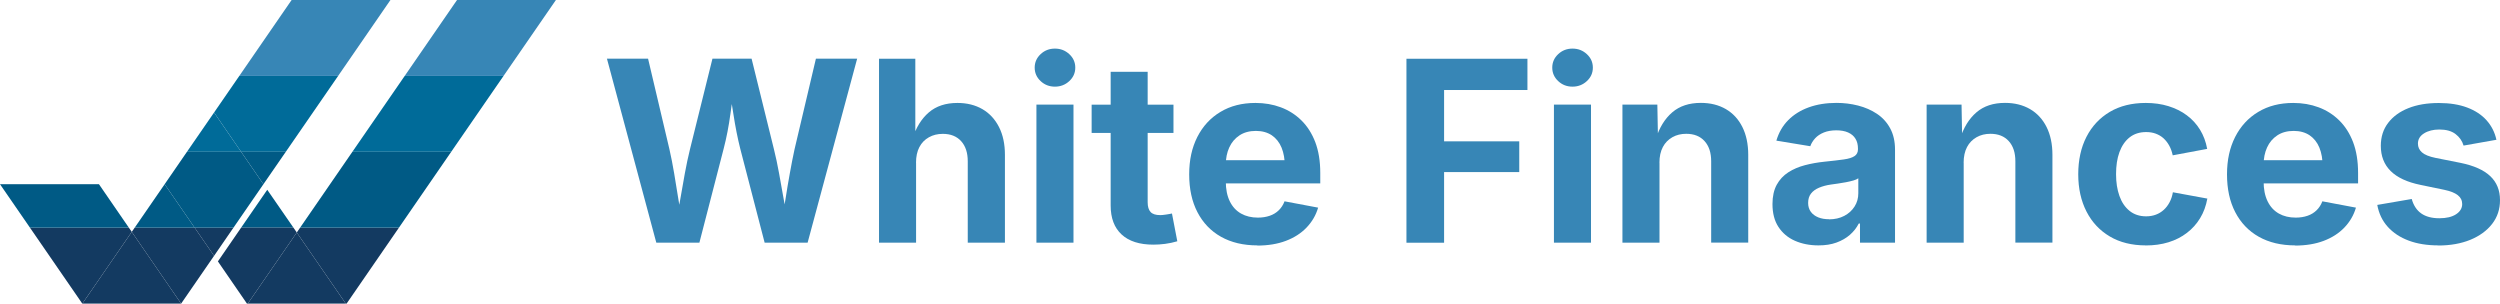 <?xml version="1.0" encoding="UTF-8"?>
<svg id="Layer_1" data-name="Layer 1" xmlns="http://www.w3.org/2000/svg" viewBox="0 0 431.05 52.35">
  <defs>
    <style>
      .cls-1 {
        fill: #133a61;
      }

      .cls-1, .cls-2, .cls-3, .cls-4, .cls-5 {
        stroke-width: 0px;
      }

      .cls-2 {
        fill: none;
      }

      .cls-3 {
        fill: #006b99;
      }

      .cls-4 {
        fill: #3786b6;
      }

      .cls-5 {
        fill: #005a85;
      }
    </style>
  </defs>
  <g>
    <path class="cls-4" d="M113.16,41.84l-8.51-31.72h7.09l3.68,15.6c.3,1.31.57,2.7.82,4.18.25,1.48.49,2.97.73,4.47.24,1.5.48,2.93.7,4.31h-1.15c.26-1.38.51-2.81.77-4.31.26-1.5.52-2.99.79-4.47.27-1.48.57-2.88.89-4.18l3.87-15.6h6.75l3.85,15.6c.33,1.31.62,2.7.89,4.18.27,1.48.54,2.97.8,4.47.26,1.5.52,2.93.78,4.31h-1.19c.24-1.38.48-2.81.71-4.31s.48-2.99.75-4.47c.26-1.48.54-2.88.82-4.18l3.68-15.6h7.11l-8.54,31.72h-7.41l-4.21-16.22c-.45-1.8-.84-3.75-1.16-5.85-.32-2.1-.68-4.26-1.08-6.49h1.62c-.44,2.17-.8,4.29-1.07,6.36-.28,2.07-.66,4.06-1.16,5.98l-4.19,16.22h-7.43Z"/>
    <path class="cls-4" d="M157.95,28.07v13.77h-6.39V10.13h6.26v13.86h-.51c.62-1.99,1.57-3.52,2.84-4.61,1.27-1.09,2.91-1.63,4.93-1.63,1.65,0,3.08.36,4.31,1.07,1.23.72,2.18,1.75,2.86,3.09.68,1.34,1.02,2.94,1.02,4.8v15.13h-6.41v-14.03c0-1.48-.38-2.63-1.14-3.47s-1.81-1.26-3.16-1.26c-.89,0-1.69.19-2.4.59-.7.39-1.25.95-1.64,1.69s-.58,1.64-.58,2.7Z"/>
    <path class="cls-4" d="M181.89,14.94c-.96,0-1.79-.32-2.47-.96-.68-.64-1.02-1.41-1.02-2.32s.34-1.68,1.02-2.32,1.5-.96,2.47-.96,1.79.32,2.48.96c.69.64,1.03,1.41,1.03,2.32s-.34,1.68-1.03,2.32c-.69.64-1.52.96-2.48.96ZM178.7,41.84v-23.8h6.39v23.8h-6.39Z"/>
    <path class="cls-4" d="M202.33,18.05v4.87h-14.11v-4.87h14.11ZM191.49,12.38h6.39v22.5c0,.75.17,1.31.5,1.67.33.36.89.54,1.67.54.24,0,.58-.03,1.02-.1s.77-.12,1-.18l.92,4.79c-.71.21-1.42.36-2.12.45s-1.37.13-2.01.13c-2.38,0-4.21-.58-5.47-1.75-1.26-1.16-1.89-2.83-1.89-5V12.38Z"/>
    <path class="cls-4" d="M216.8,42.31c-2.43,0-4.52-.5-6.28-1.49-1.76-.99-3.11-2.41-4.06-4.24s-1.42-4-1.42-6.51.47-4.6,1.4-6.45c.94-1.85,2.26-3.29,3.98-4.32,1.72-1.04,3.73-1.55,6.05-1.55,1.56,0,3.02.25,4.36.75,1.35.5,2.53,1.25,3.55,2.25,1.02,1,1.82,2.25,2.4,3.76.57,1.5.86,3.28.86,5.32v1.79h-19.99v-4h16.86l-2.98,1.06c0-1.23-.19-2.31-.56-3.22-.38-.92-.94-1.62-1.68-2.13-.75-.5-1.66-.76-2.76-.76s-2.05.26-2.82.77c-.77.51-1.36,1.2-1.76,2.08-.4.87-.6,1.87-.6,2.99v2.83c0,1.38.23,2.53.69,3.47.46.94,1.11,1.64,1.94,2.11s1.8.7,2.91.7c.75,0,1.43-.11,2.04-.32.61-.21,1.13-.53,1.56-.95.43-.42.76-.93.99-1.54l5.79,1.09c-.38,1.31-1.05,2.45-2,3.44s-2.14,1.75-3.57,2.29-3.07.81-4.93.81Z"/>
    <path class="cls-4" d="M242.5,41.84V10.13h20.86v5.39h-14.37v8.85h12.96v5.3h-12.96v12.18h-6.49Z"/>
    <path class="cls-4" d="M271.13,14.94c-.97,0-1.79-.32-2.47-.96-.68-.64-1.02-1.41-1.02-2.32s.34-1.68,1.02-2.32c.68-.64,1.5-.96,2.47-.96s1.79.32,2.48.96,1.03,1.41,1.03,2.32-.34,1.68-1.03,2.32c-.69.64-1.51.96-2.48.96ZM267.93,41.84v-23.8h6.39v23.8h-6.39Z"/>
    <path class="cls-4" d="M286.13,28.07v13.77h-6.39v-23.8h6.02l.11,5.94h-.38c.62-1.99,1.57-3.52,2.84-4.61,1.27-1.09,2.91-1.63,4.93-1.63,1.65,0,3.08.36,4.31,1.07,1.23.72,2.18,1.75,2.85,3.09.67,1.34,1.01,2.94,1.01,4.8v15.13h-6.39v-14.03c0-1.48-.38-2.63-1.14-3.47s-1.81-1.26-3.16-1.26c-.89,0-1.69.19-2.39.59s-1.25.95-1.64,1.69c-.39.74-.59,1.64-.59,2.7Z"/>
    <path class="cls-4" d="M313.53,42.31c-1.5,0-2.86-.27-4.06-.8s-2.14-1.33-2.83-2.38-1.03-2.37-1.03-3.95c0-1.32.25-2.43.73-3.32.49-.89,1.16-1.61,2-2.15.84-.54,1.8-.95,2.87-1.23,1.07-.28,2.2-.48,3.37-.6,1.38-.14,2.49-.27,3.33-.39.84-.12,1.46-.31,1.85-.58.39-.26.59-.65.59-1.16v-.11c0-.68-.14-1.26-.43-1.72-.28-.47-.71-.83-1.27-1.08s-1.24-.37-2.03-.37-1.54.12-2.15.37c-.61.25-1.11.58-1.49.99-.38.41-.67.87-.85,1.38l-5.85-.96c.41-1.39,1.09-2.57,2.04-3.53.95-.96,2.13-1.7,3.54-2.21,1.41-.51,3-.77,4.78-.77,1.28,0,2.52.15,3.73.46,1.21.31,2.29.78,3.25,1.42s1.72,1.47,2.28,2.5c.56,1.03.84,2.26.84,3.69v16.03h-6.04v-3.3h-.21c-.38.74-.89,1.39-1.53,1.95s-1.41,1-2.31,1.33-1.94.49-3.12.49ZM315.34,37.82c1.01,0,1.89-.2,2.65-.6.76-.4,1.35-.94,1.78-1.62.43-.68.64-1.44.64-2.28v-2.58c-.18.14-.47.27-.85.38-.38.11-.81.21-1.28.3-.47.08-.93.16-1.38.23s-.86.13-1.21.17c-.78.11-1.47.3-2.06.55s-1.06.59-1.38,1.01c-.33.42-.49.96-.49,1.61,0,.61.16,1.12.47,1.54.31.42.74.73,1.28.95s1.16.32,1.85.32Z"/>
    <path class="cls-4" d="M338.58,28.07v13.77h-6.39v-23.8h6.02l.11,5.94h-.38c.62-1.99,1.57-3.52,2.84-4.61,1.27-1.09,2.91-1.63,4.93-1.63,1.65,0,3.08.36,4.31,1.07,1.23.72,2.18,1.75,2.85,3.09.67,1.34,1.01,2.94,1.01,4.8v15.13h-6.39v-14.03c0-1.48-.38-2.63-1.14-3.47s-1.81-1.26-3.16-1.26c-.89,0-1.69.19-2.39.59s-1.25.95-1.64,1.69c-.39.74-.59,1.64-.59,2.7Z"/>
    <path class="cls-4" d="M369.98,42.31c-2.4,0-4.47-.51-6.21-1.54-1.74-1.03-3.08-2.46-4.02-4.3s-1.42-3.98-1.42-6.42.47-4.62,1.42-6.46c.94-1.84,2.29-3.27,4.02-4.3,1.74-1.03,3.81-1.54,6.21-1.54,1.4,0,2.7.18,3.9.55,1.19.37,2.25.89,3.17,1.58.92.68,1.68,1.51,2.28,2.49.6.98,1.01,2.08,1.23,3.3l-5.94,1.11c-.13-.62-.33-1.18-.6-1.67-.27-.49-.6-.91-.98-1.26-.38-.35-.83-.61-1.33-.8s-1.06-.28-1.67-.28c-1.14,0-2.09.31-2.86.92s-1.35,1.46-1.75,2.55-.58,2.36-.58,3.79.19,2.65.58,3.75.97,1.95,1.75,2.58c.77.62,1.73.94,2.86.94.61,0,1.17-.1,1.68-.29s.96-.47,1.36-.83.73-.8,1-1.31c.27-.51.46-1.08.57-1.72l5.94,1.09c-.23,1.26-.64,2.39-1.24,3.37-.6.99-1.35,1.83-2.28,2.54-.92.71-1.98,1.25-3.18,1.62s-2.51.55-3.93.55Z"/>
    <path class="cls-4" d="M395.74,42.31c-2.43,0-4.52-.5-6.28-1.49-1.76-.99-3.11-2.41-4.06-4.24s-1.42-4-1.42-6.51.47-4.6,1.4-6.45c.94-1.85,2.26-3.29,3.98-4.32,1.72-1.04,3.73-1.55,6.05-1.55,1.56,0,3.02.25,4.36.75,1.35.5,2.53,1.25,3.55,2.25,1.02,1,1.82,2.25,2.4,3.76.57,1.5.86,3.28.86,5.32v1.79h-19.99v-4h16.86l-2.98,1.06c0-1.23-.19-2.31-.56-3.22s-.94-1.62-1.68-2.13c-.75-.5-1.66-.76-2.76-.76s-2.05.26-2.82.77c-.77.51-1.36,1.2-1.76,2.08-.4.87-.6,1.87-.6,2.99v2.83c0,1.38.23,2.53.69,3.47.46.94,1.11,1.64,1.94,2.11s1.8.7,2.91.7c.75,0,1.43-.11,2.04-.32s1.13-.53,1.56-.95c.43-.42.76-.93.99-1.54l5.79,1.09c-.38,1.31-1.05,2.45-2,3.44-.95.99-2.14,1.75-3.57,2.29-1.43.54-3.07.81-4.93.81Z"/>
    <path class="cls-4" d="M420.41,42.31c-1.92,0-3.61-.27-5.09-.82-1.48-.55-2.68-1.34-3.62-2.38s-1.54-2.3-1.81-3.78l5.94-1.02c.31,1.11.86,1.94,1.64,2.49s1.82.83,3.13.83c1.22,0,2.18-.23,2.88-.69s1.05-1.05,1.05-1.76c0-.62-.25-1.13-.76-1.53s-1.27-.7-2.31-.92l-4.11-.85c-2.3-.47-4.02-1.27-5.15-2.39-1.14-1.13-1.7-2.58-1.7-4.35,0-1.53.42-2.85,1.26-3.95.84-1.1,2-1.95,3.49-2.54,1.49-.6,3.24-.89,5.26-.89,1.87,0,3.5.26,4.88.78,1.38.52,2.49,1.25,3.34,2.2s1.42,2.07,1.7,3.36l-5.66,1c-.24-.81-.71-1.47-1.39-1.99s-1.61-.78-2.78-.78c-1.05,0-1.93.22-2.64.66-.71.44-1.06,1.03-1.06,1.77,0,.6.23,1.1.69,1.51.46.41,1.25.73,2.37.96l4.28.85c2.3.47,4.01,1.23,5.13,2.29,1.12,1.06,1.68,2.44,1.68,4.14,0,1.56-.45,2.93-1.36,4.1s-2.16,2.08-3.76,2.74c-1.6.65-3.44.98-5.52.98Z"/>
  </g>
  <g>
    <polygon class="cls-2" points="22.72 39.98 23.22 39.26 22.22 39.26 22.72 39.98"/>
    <polygon class="cls-1" points="22.22 39.26 5.17 39.26 14.19 52.35 14.2 52.35 22.72 39.98 22.22 39.26"/>
    <polygon class="cls-2" points="51.17 40.09 51.74 39.26 50.6 39.26 51.17 40.09"/>
    <polygon class="cls-5" points="17.06 31.76 0 31.76 5.17 39.26 22.22 39.26 17.06 31.76"/>
    <polygon class="cls-1" points="23.22 39.26 22.72 39.98 31.23 52.35 31.23 52.35 36.91 44.11 33.56 39.26 23.22 39.26"/>
    <polygon class="cls-1" points="14.2 52.35 31.23 52.35 22.72 39.98 14.2 52.35"/>
    <polygon class="cls-1" points="33.56 39.26 36.91 44.11 40.25 39.26 33.56 39.26"/>
    <polygon class="cls-3" points="49.28 26.17 58.3 13.09 41.26 13.09 36.91 19.4 41.57 26.17 49.28 26.17"/>
    <polygon class="cls-3" points="36.91 19.4 33.17 24.82 32.24 26.17 41.57 26.17 36.91 19.4"/>
    <polygon class="cls-4" points="36.91 19.4 33.17 24.82 36.91 19.4 36.91 19.4"/>
    <polygon class="cls-5" points="45.42 31.76 49.28 26.17 41.57 26.17 45.42 31.76"/>
    <polygon class="cls-5" points="23.22 39.26 33.56 39.26 28.39 31.76 23.22 39.26"/>
    <polygon class="cls-5" points="33.56 39.26 40.25 39.26 45.42 31.76 41.57 26.17 32.24 26.17 28.39 31.76 33.56 39.26"/>
    <polygon class="cls-4" points="67.32 0 50.28 0 41.26 13.09 58.3 13.09 67.32 0"/>
    <polygon class="cls-3" points="86.82 13.09 69.78 13.09 60.76 26.17 77.8 26.17 86.82 13.09"/>
    <polygon class="cls-1" points="51.17 40.09 59.62 52.35 59.76 52.35 68.78 39.26 51.74 39.26 51.17 40.09"/>
    <polygon class="cls-1" points="42.72 52.35 59.62 52.35 51.17 40.09 42.72 52.35"/>
    <polygon class="cls-5" points="60.76 26.17 51.74 39.26 68.78 39.26 77.8 26.17 60.76 26.17"/>
    <polygon class="cls-4" points="95.85 0 78.8 0 69.78 13.09 86.82 13.09 95.85 0"/>
    <polygon class="cls-5" points="46.08 32.72 41.57 39.26 50.6 39.26 46.08 32.72"/>
    <g>
      <polygon class="cls-1" points="50.6 39.26 41.57 39.26 38.23 44.11 37.57 45.07 42.58 52.35 42.72 52.35 51.17 40.09 50.6 39.26"/>
      <rect class="cls-1" x="38.58" y="38.74" width="0" height="5.9"/>
    </g>
  </g>
</svg>